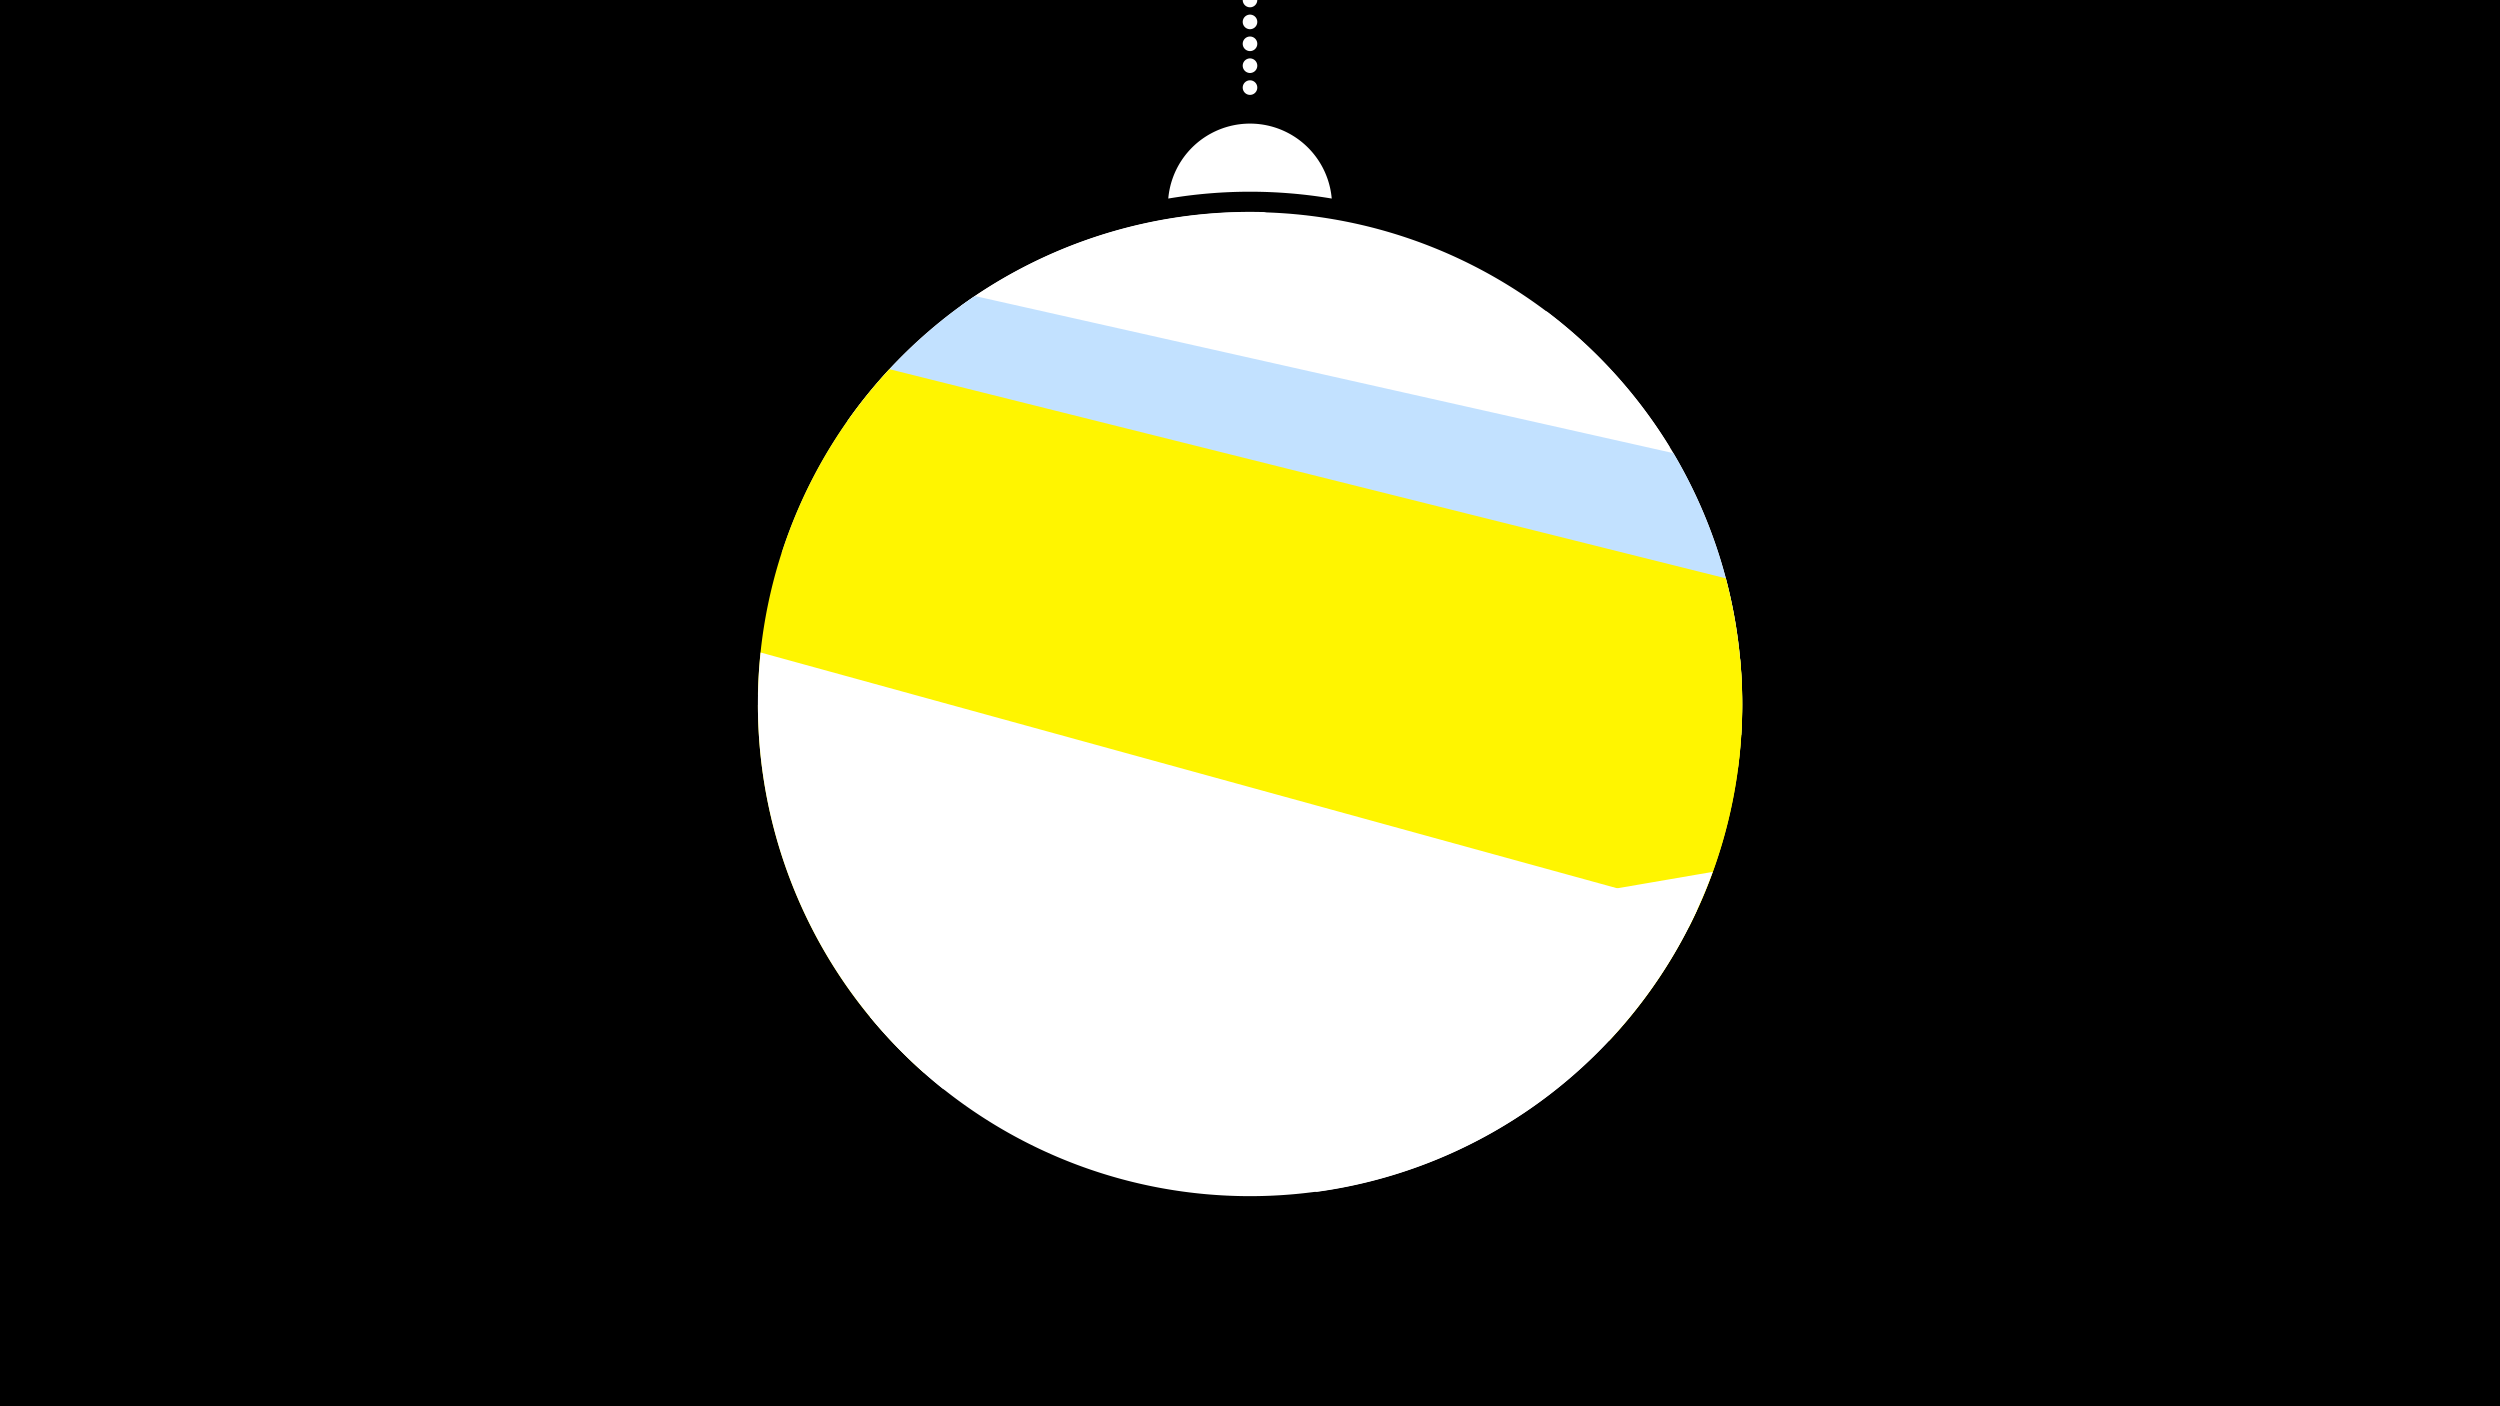 <svg width="1200" height="675" viewBox="-500 -500 1200 675" xmlns="http://www.w3.org/2000/svg"><path d="M-500-500h1200v675h-1200z" fill="#000"/><path d="M139.228,-404.694A 39.375 39.375 0 0 0 60.772 -404.694A 236 236 0 0 1 139.228 -404.694" fill="#fff"/><path d="M100,-500V-447.469" stroke="#fff" stroke-linecap="round" stroke-dasharray="0.01 10.5" stroke-width="7"/><path d="M-39.1-352.9l340.6 67.6a236.3 236.3 0 0 0-340.6-67.6" fill="#fff" /><path d="M-93.2-298l429 150.8a236.3 236.3 0 0 0-93.2-203.2l0 0-135.9-47.8a236.3 236.3 0 0 0-199.9 100.2" fill="#fff" /><path d="M-124.8-234.5l459 103.3a236.3 236.3 0 0 0-31-151.3l0 0-335.2-75.4a236.3 236.3 0 0 0-92.8 123.4" fill="#c2e1ff" /><path d="M-136.2-166.6l446.8 111.7a236.3 236.3 0 0 0 17.8-167.5l0 0-401.5-100.4a236.3 236.3 0 0 0-63.1 156.2" fill="#fff500" /><path d="M-56.7 14.8l329.2-15.3a236.3 236.3 0 0 0 62.8-183.1l0 0-471.5 22a236.3 236.3 0 0 0 79.5 176.4" fill="#fff500" /><path d="M-47.3 22.7l179.3 49.4a236.3 236.3 0 0 0 182.5-135.2l0 0-449.4-123.7a236.3 236.3 0 0 0 87.6 209.5" fill="#fff" /><path d="M-82.4-11.9l404.5-69.6a236.3 236.3 0 0 1-404.5 69.6" fill="#fff" /></svg>